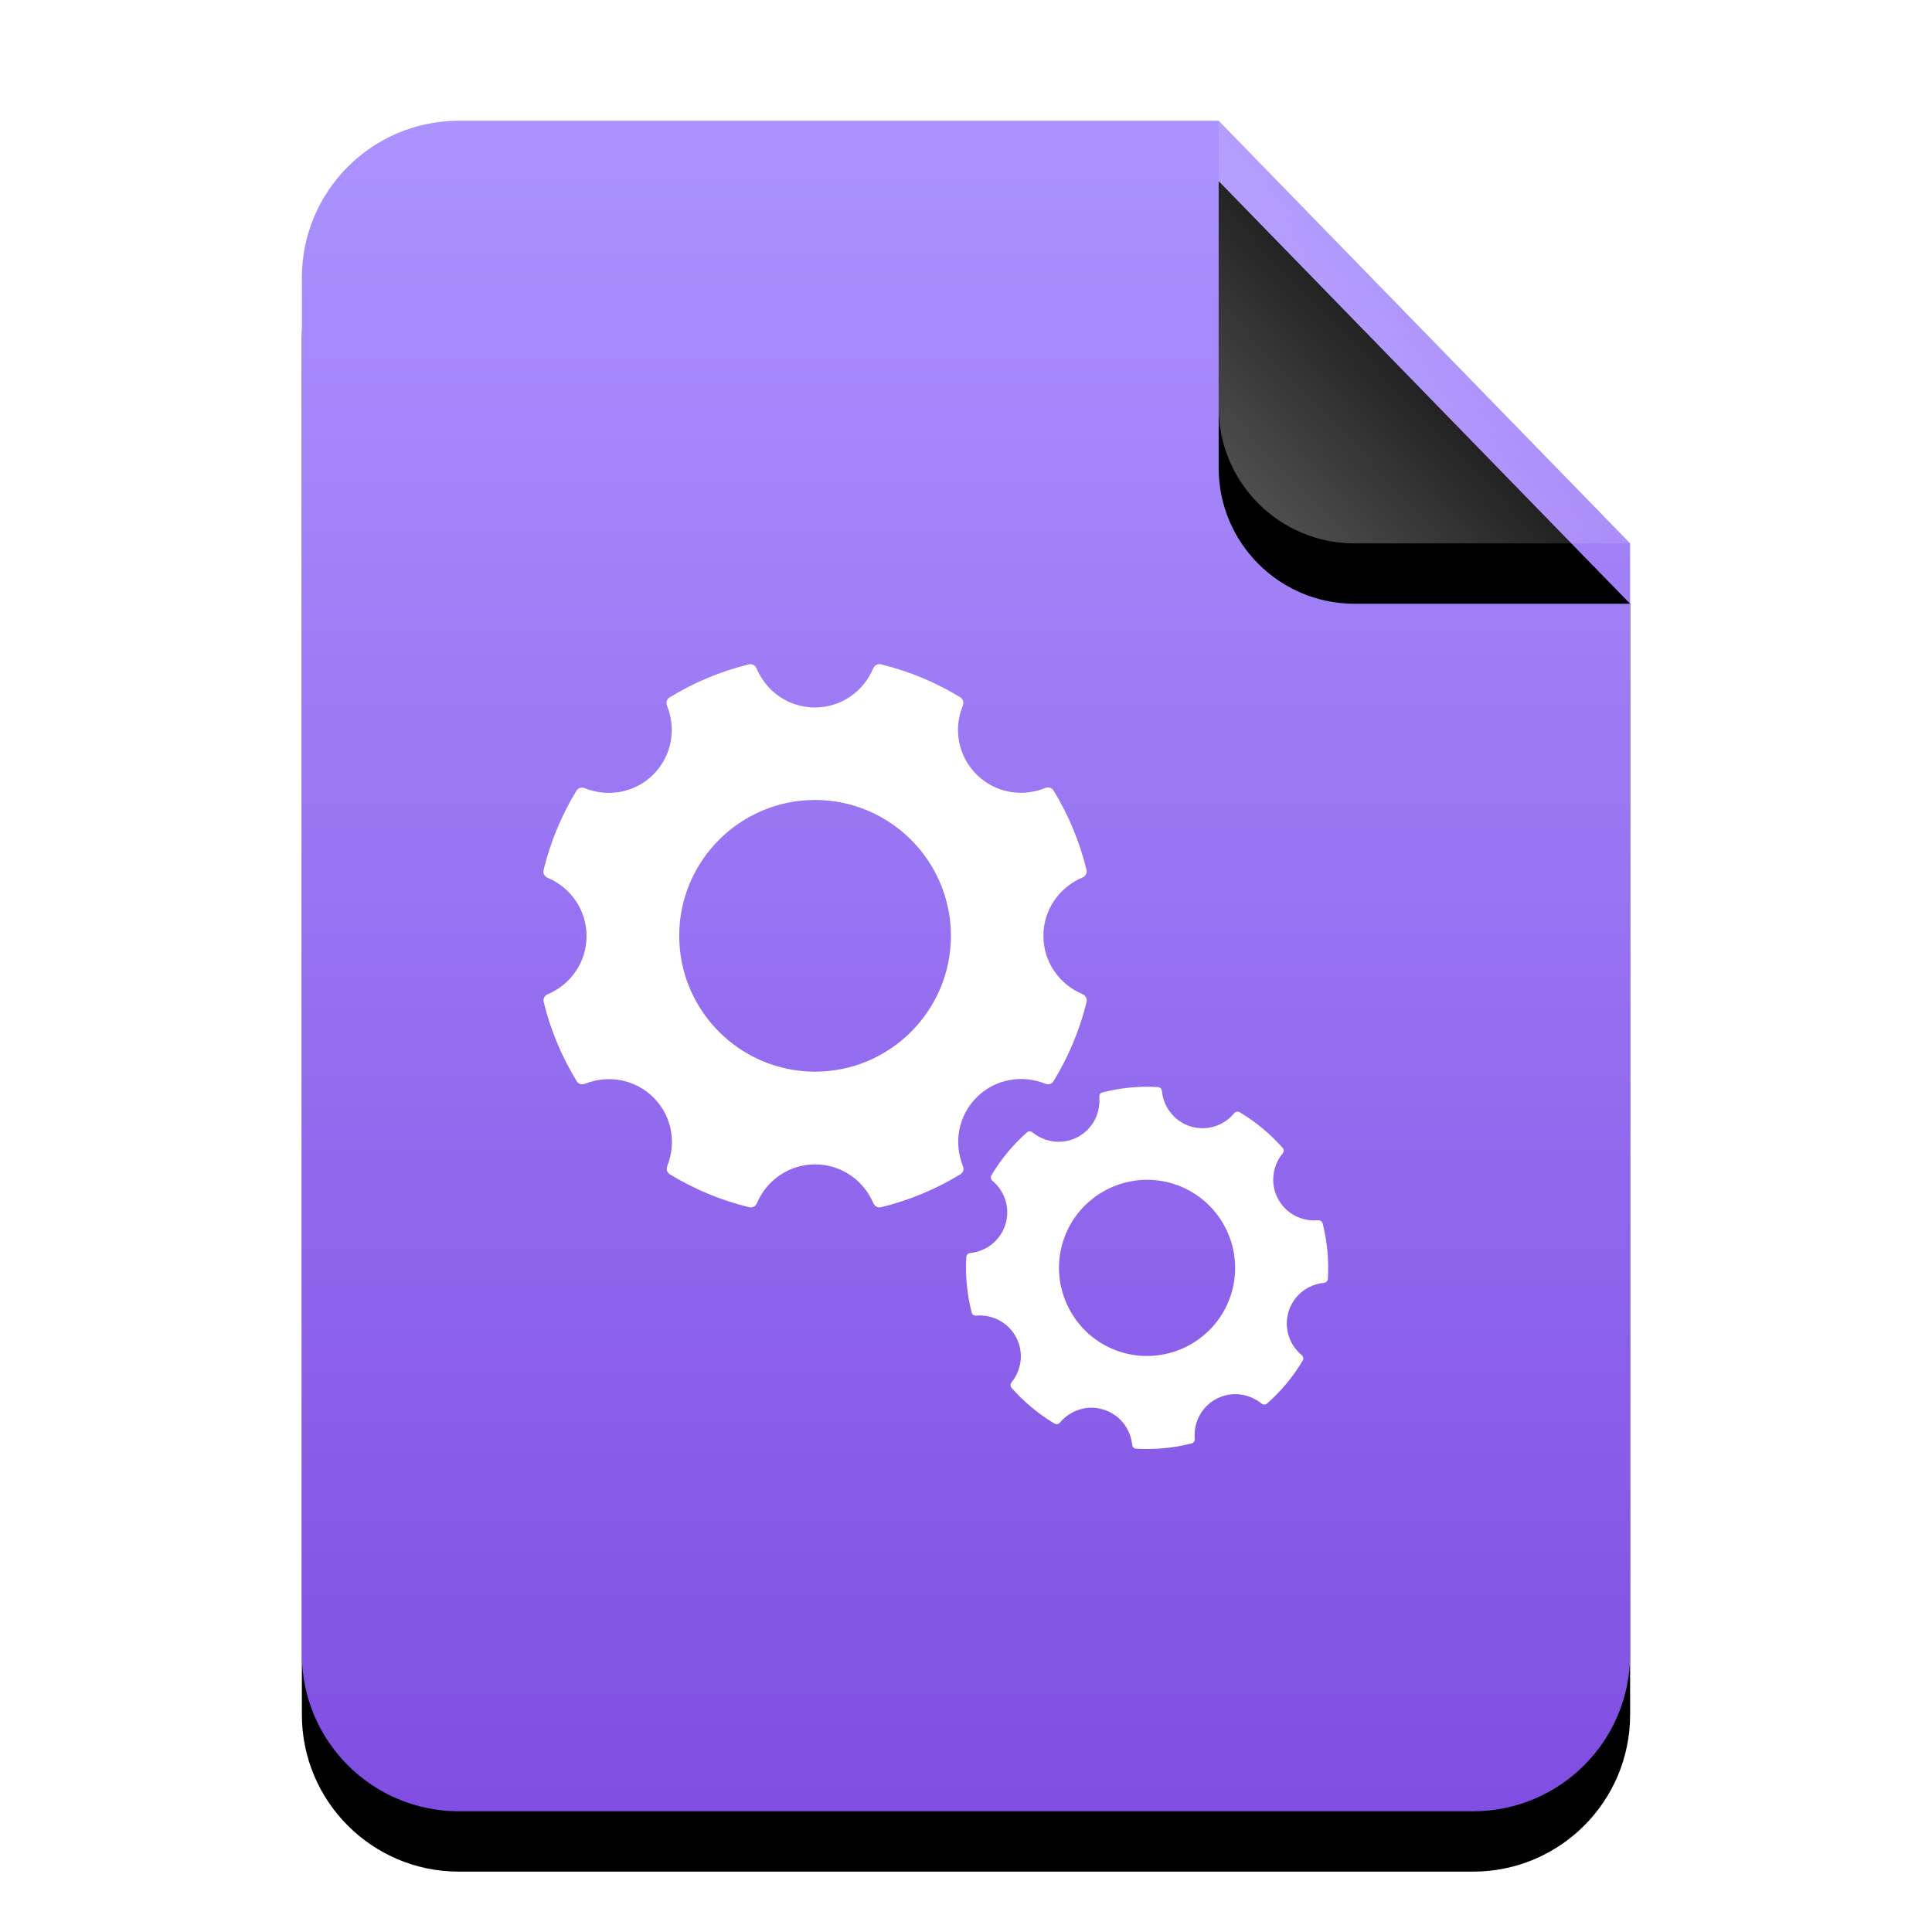 <?xml version="1.0" encoding="UTF-8"?>
<svg width="32px" height="32px" viewBox="0 0 32 32" version="1.1" xmlns="http://www.w3.org/2000/svg" xmlns:xlink="http://www.w3.org/1999/xlink">
    <title>mimetypes/32/application-x-executable</title>
    <defs>
        <linearGradient x1="50%" y1="0%" x2="50%" y2="100%" id="linearGradient-1">
            <stop stop-color="#AC92FF" offset="0%"></stop>
            <stop stop-color="#804EE2" offset="100%"></stop>
        </linearGradient>
        <path d="M15.185,0 L22,7 L22,2.473 C22,2.482 22,2.491 22,2.5 L22,25.4 C22,26.836 20.836,28 19.4,28 L2.6,28 C1.164,28 -2.68237235e-16,26.836 -4.4408921e-16,25.4 L4.4408921e-16,2.6 C2.68237235e-16,1.164 1.164,-1.80311247e-16 2.6,-4.4408921e-16 L15.185,0 Z" id="path-2"></path>
        <filter x="-15.9%" y="-8.9%" width="131.8%" height="125.0%" filterUnits="objectBoundingBox" id="filter-3">
            <feOffset dx="0" dy="1" in="SourceAlpha" result="shadowOffsetOuter1"></feOffset>
            <feGaussianBlur stdDeviation="1" in="shadowOffsetOuter1" result="shadowBlurOuter1"></feGaussianBlur>
            <feColorMatrix values="0 0 0 0 0.539   0 0 0 0 0.186   0 0 0 0 1  0 0 0 0.5 0" type="matrix" in="shadowBlurOuter1"></feColorMatrix>
        </filter>
        <linearGradient x1="50%" y1="50%" x2="10.182%" y2="88.893%" id="linearGradient-4">
            <stop stop-color="#FFFFFF" stop-opacity="0.1" offset="0%"></stop>
            <stop stop-color="#FFFFFF" stop-opacity="0.3" offset="100%"></stop>
        </linearGradient>
        <path d="M15.185,0 L22,7 L17.435,7 C16.192,7 15.185,5.993 15.185,4.75 L15.185,0 L15.185,0 Z" id="path-5"></path>
        <filter x="-29.3%" y="-14.3%" width="158.7%" height="157.1%" filterUnits="objectBoundingBox" id="filter-6">
            <feOffset dx="0" dy="1" in="SourceAlpha" result="shadowOffsetOuter1"></feOffset>
            <feGaussianBlur stdDeviation="0.5" in="shadowOffsetOuter1" result="shadowBlurOuter1"></feGaussianBlur>
            <feComposite in="shadowBlurOuter1" in2="SourceAlpha" operator="out" result="shadowBlurOuter1"></feComposite>
            <feColorMatrix values="0 0 0 0 0   0 0 0 0 0   0 0 0 0 0  0 0 0 0.05 0" type="matrix" in="shadowBlurOuter1"></feColorMatrix>
        </filter>
    </defs>
    <g id="mimetypes/32/application-x-executable" stroke="none" stroke-width="1" fill="none" fill-rule="evenodd">
        <g id="编组-2" transform="translate(5, 2)">
            <g id="蒙版">
                <use fill="black" fill-opacity="1" filter="url(#filter-3)" xlink:href="#path-2"></use>
                <use fill="url(#linearGradient-1)" fill-rule="evenodd" xlink:href="#path-2"></use>
            </g>
            <g id="折角">
                <use fill="black" fill-opacity="1" filter="url(#filter-6)" xlink:href="#path-5"></use>
                <use fill="url(#linearGradient-4)" fill-rule="evenodd" xlink:href="#path-5"></use>
            </g>
        </g>
        <path d="M18.945,18.001 L19.179,18.005 C19.215,18.007 19.241,18.037 19.245,18.072 C19.271,18.337 19.449,18.573 19.719,18.657 C19.99,18.74 20.271,18.645 20.441,18.44 C20.464,18.413 20.502,18.404 20.533,18.422 C20.803,18.583 21.042,18.783 21.245,19.013 C21.268,19.039 21.267,19.078 21.244,19.105 C21.075,19.311 21.035,19.604 21.167,19.854 C21.299,20.104 21.564,20.235 21.829,20.211 C21.865,20.208 21.898,20.229 21.907,20.263 C21.982,20.559 22.013,20.869 21.994,21.183 C21.991,21.219 21.963,21.245 21.928,21.248 C21.663,21.274 21.427,21.452 21.343,21.723 C21.26,21.993 21.355,22.273 21.559,22.444 C21.587,22.467 21.595,22.505 21.577,22.535 C21.417,22.806 21.216,23.045 20.986,23.247 C20.959,23.271 20.921,23.269 20.894,23.247 C20.688,23.079 20.395,23.038 20.146,23.17 C19.897,23.302 19.766,23.566 19.789,23.831 C19.792,23.866 19.772,23.899 19.738,23.907 C19.441,23.983 19.131,24.014 18.817,23.995 C18.782,23.993 18.755,23.964 18.752,23.929 C18.725,23.665 18.547,23.43 18.277,23.347 C18.007,23.263 17.728,23.358 17.557,23.561 C17.535,23.588 17.497,23.597 17.466,23.579 C17.195,23.417 16.957,23.217 16.754,22.987 C16.731,22.961 16.733,22.923 16.755,22.895 C16.921,22.69 16.962,22.398 16.83,22.149 C16.698,21.9 16.434,21.769 16.17,21.791 C16.135,21.795 16.103,21.775 16.094,21.741 C16.018,21.443 15.987,21.133 16.005,20.819 C16.007,20.784 16.036,20.757 16.071,20.754 C16.335,20.727 16.57,20.549 16.653,20.279 C16.737,20.009 16.642,19.729 16.439,19.559 C16.412,19.536 16.403,19.498 16.421,19.467 C16.581,19.197 16.781,18.958 17.011,18.755 C17.037,18.732 17.075,18.734 17.103,18.756 C17.308,18.924 17.601,18.965 17.85,18.833 C18.1,18.701 18.231,18.435 18.207,18.171 C18.204,18.136 18.224,18.103 18.258,18.094 C18.555,18.018 18.865,17.987 19.179,18.005 Z M19.429,19.606 C18.66,19.369 17.841,19.802 17.605,20.571 C17.368,21.339 17.801,22.158 18.569,22.395 C19.338,22.631 20.157,22.199 20.393,21.43 C20.63,20.661 20.197,19.843 19.429,19.606 Z M14.55,11.001 L14.589,11.003 C15.06,11.117 15.503,11.304 15.906,11.55 C15.953,11.579 15.967,11.637 15.947,11.688 C15.791,12.067 15.864,12.517 16.173,12.826 C16.481,13.135 16.932,13.207 17.312,13.052 C17.362,13.03 17.421,13.046 17.449,13.092 C17.695,13.495 17.882,13.937 17.996,14.409 C18.009,14.462 17.978,14.514 17.928,14.535 C17.55,14.693 17.282,15.064 17.282,15.5 C17.282,15.936 17.549,16.306 17.928,16.465 C17.978,16.486 18.009,16.538 17.998,16.592 C17.883,17.064 17.696,17.507 17.449,17.91 C17.421,17.956 17.364,17.971 17.314,17.95 C16.934,17.796 16.484,17.868 16.176,18.176 C15.868,18.484 15.795,18.934 15.949,19.313 C15.969,19.363 15.955,19.42 15.909,19.449 C15.506,19.695 15.062,19.882 14.591,19.996 C14.538,20.009 14.486,19.978 14.465,19.928 C14.305,19.551 13.936,19.286 13.501,19.286 C13.066,19.286 12.697,19.551 12.537,19.928 C12.516,19.978 12.463,20.009 12.411,19.996 C11.939,19.882 11.496,19.695 11.093,19.449 C11.047,19.42 11.032,19.363 11.052,19.313 C11.205,18.934 11.132,18.486 10.825,18.179 C10.517,17.872 10.069,17.798 9.689,17.951 C9.639,17.971 9.582,17.957 9.554,17.911 C9.307,17.508 9.119,17.065 9.005,16.594 C8.992,16.54 9.023,16.488 9.073,16.467 C9.45,16.308 9.715,15.939 9.715,15.503 C9.715,15.068 9.448,14.698 9.071,14.539 C9.021,14.518 8.99,14.465 9.003,14.413 C9.117,13.941 9.303,13.498 9.549,13.095 C9.578,13.048 9.635,13.034 9.685,13.054 C10.064,13.209 10.514,13.135 10.822,12.827 C11.13,12.519 11.203,12.069 11.048,11.689 C11.028,11.639 11.042,11.581 11.088,11.553 C11.491,11.306 11.934,11.119 12.405,11.004 C12.459,10.991 12.511,11.022 12.532,11.072 C12.691,11.451 13.061,11.718 13.497,11.718 C13.934,11.718 14.304,11.45 14.463,11.071 C14.484,11.021 14.536,10.99 14.589,11.003 Z M13.5,13.25 C12.259,13.25 11.25,14.259 11.25,15.5 C11.25,16.74 12.259,17.75 13.5,17.75 C14.74,17.75 15.75,16.74 15.75,15.5 C15.75,14.259 14.74,13.25 13.5,13.25 Z" id="形状结合" fill="#FFFFFF"></path>
    </g>
</svg>
